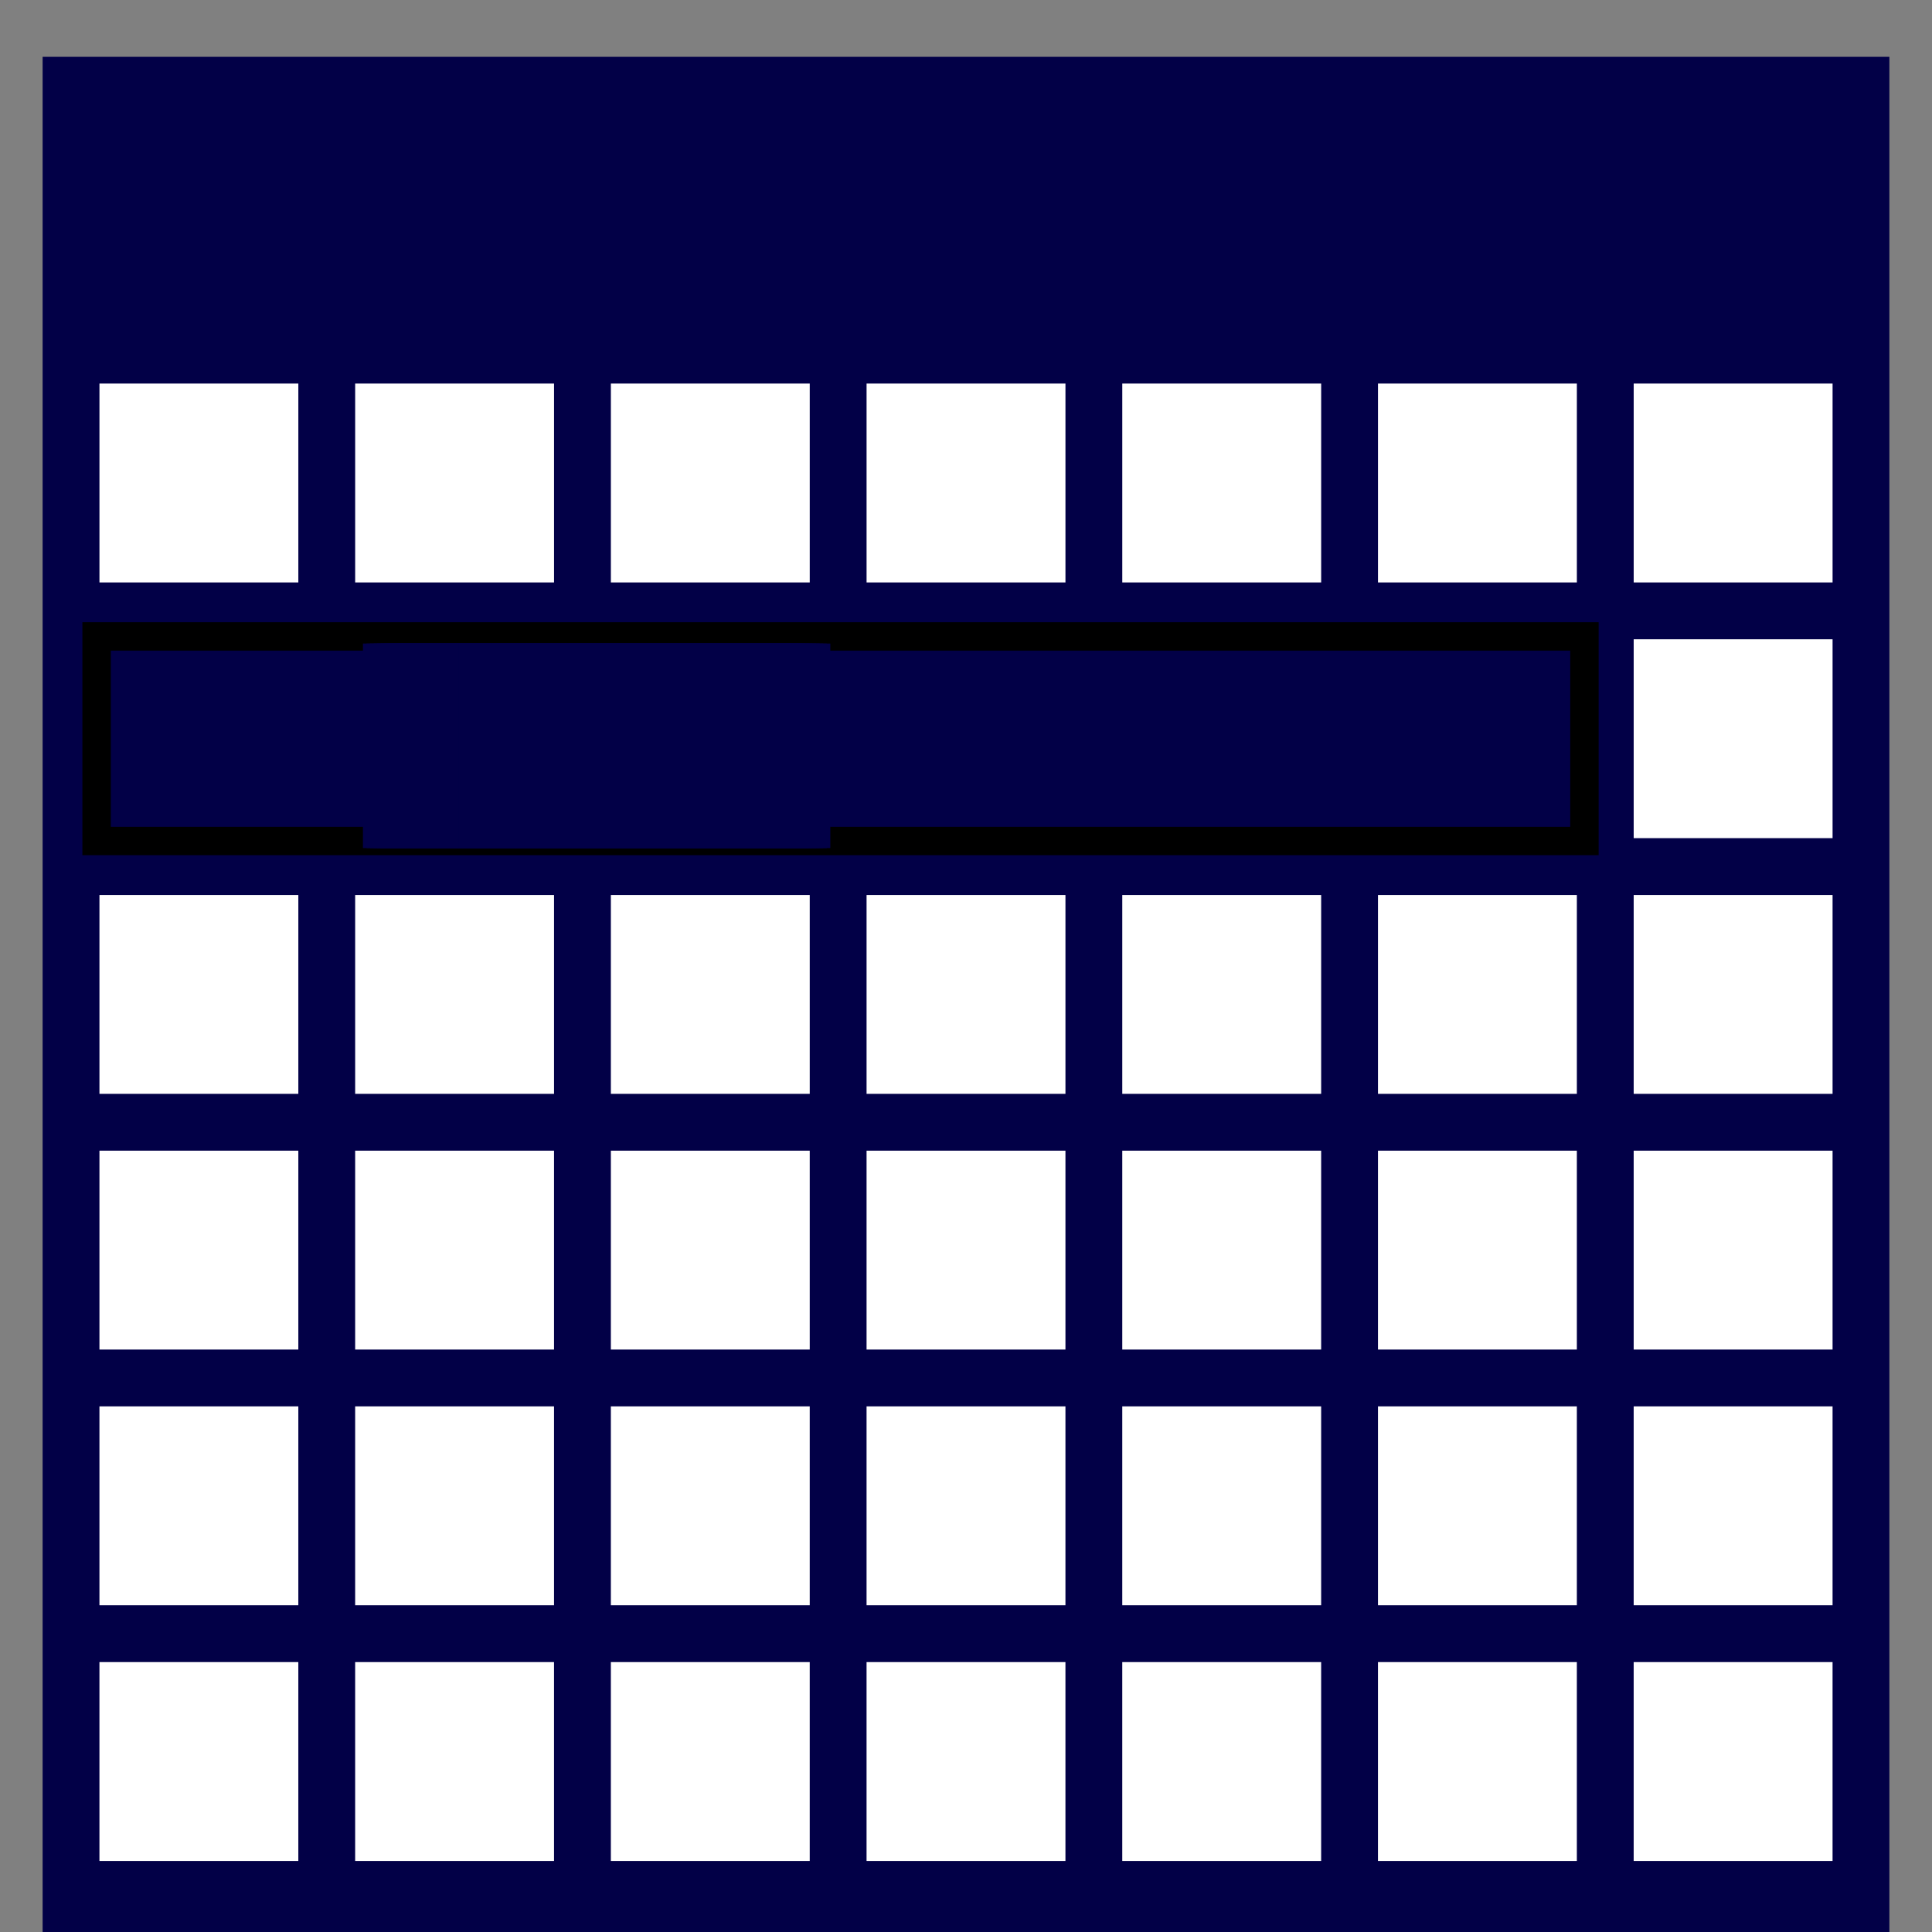 <svg width="68" height="68" xmlns="http://www.w3.org/2000/svg">
 <rect width="100%" height="100%" fill="#808080" stroke="none"/>
 <style type="text/css">.st0{fill:#020047;}
	.st1{fill:#FFFFFF;}</style>

 <g>
  <g id="svg_1">
   <path class="st0" d="m1.5,2l65,0l0,66l-65,0l0,-66z" id="svg_2"/>
   <g id="svg_3">
    <g id="svg_4">
     <path class="st1" d="m3.5,65.5l7,0l0,-7l-7,0l0,7zm9,0l7,0l0,-7l-7,0l0,7zm9,0l7,0l0,-7l-7,0l0,7zm9,0l7,0l0,-7l-7,0l0,7zm9,0l7,0l0,-7l-7,0l0,7zm9,0l7,0l0,-7l-7,0l0,7zm9,0l7,0l0,-7l-7,0l0,7zm-54,-9l7,0l0,-7l-7,0l0,7zm9,0l7,0l0,-7l-7,0l0,7zm9,0l7,0l0,-7l-7,0l0,7zm9,0l7,0l0,-7l-7,0l0,7zm9,0l7,0l0,-7l-7,0l0,7zm9,0l7,0l0,-7l-7,0l0,7zm9,0l7,0l0,-7l-7,0l0,7zm-54,-9l7,0l0,-7l-7,0l0,7zm9,0l7,0l0,-7l-7,0l0,7zm9,0l7,0l0,-7l-7,0l0,7zm9,0l7,0l0,-7l-7,0l0,7zm9,0l7,0l0,-7l-7,0l0,7zm9,0l7,0l0,-7l-7,0l0,7zm9,0l7,0l0,-7l-7,0l0,7zm-54,-9l7,0l0,-7l-7,0l0,7zm9,0l7,0l0,-7l-7,0l0,7zm9,0l7,0l0,-7l-7,0l0,7zm9,0l7,0l0,-7l-7,0l0,7zm9,0l7,0l0,-7l-7,0l0,7zm9,0l7,0l0,-7l-7,0l0,7zm9,0l7,0l0,-7l-7,0l0,7zm-54,-9l7,0l0,-7l-7,0l0,7zm9,0l7,0l0,-7l-7,0l0,7zm9,0l7,0l0,-7l-7,0l0,7zm9,0l7,0l0,-7l-7,0l0,7zm9,0l7,0l0,-7l-7,0l0,7zm9,0l7,0l0,-7l-7,0l0,7zm9,0l7,0l0,-7l-7,0l0,7zm-54,-9l7,0l0,-7l-7,0l0,7zm9,0l7,0l0,-7l-7,0l0,7zm9,0l7,0l0,-7l-7,0l0,7zm9,0l7,0l0,-7l-7,0l0,7zm9,0l7,0l0,-7l-7,0l0,7zm9,0l7,0l0,-7l-7,0l0,7zm9,-7l0,7l7,0l0,-7l-7,0z" id="svg_5"/>
    </g>
   </g>
  </g>
  <g stroke="null" id="svg_28">
   <g stroke="null" id="svg_27">
    <rect stroke="null" x="3.4" y="22.4" class="st0" width="52.367" height="7.2" id="svg_26"/>
   </g>
  </g>
  <g id="svg_22">
   <g id="svg_23">
    <rect x="13.4" y="22.65" class="st0" width="7.2" height="7.2" id="svg_24"/>
   </g>
  </g>
  <g id="svg_31">
   <g id="svg_30">
    <rect x="12.775" y="22.65" class="st0" width="7.2" height="7.2" id="svg_29"/>
   </g>
  </g>
  <g id="svg_34">
   <g id="svg_33">
    <rect x="12.9" y="22.65" class="st0" width="7.2" height="7.2" id="svg_32"/>
   </g>
  </g>
  <g id="svg_37">
   <g id="svg_36">
    <rect x="13.025" y="22.65" class="st0" width="7.2" height="7.2" id="svg_35"/>
   </g>
  </g>
  <g id="svg_40">
   <g id="svg_39">
    <rect x="13.15" y="22.65" class="st0" width="7.2" height="7.2" id="svg_38"/>
   </g>
  </g>
  <g id="svg_43">
   <g id="svg_42">
    <rect x="13.275" y="22.65" class="st0" width="7.2" height="7.2" id="svg_41"/>
   </g>
  </g>
  <g id="svg_46">
   <g id="svg_45">
    <rect x="13.4" y="22.65" class="st0" width="7.2" height="7.2" id="svg_44"/>
   </g>
  </g>
  <g id="svg_49">
   <g id="svg_48">
    <rect x="13.525" y="22.65" class="st0" width="7.2" height="7.2" id="svg_47"/>
   </g>
  </g>
  <g id="svg_52">
   <g id="svg_51">
    <rect x="13.65" y="22.65" class="st0" width="7.2" height="7.2" id="svg_50"/>
   </g>
  </g>
  <g id="svg_55">
   <g id="svg_54">
    <rect x="13.775" y="22.65" class="st0" width="7.2" height="7.2" id="svg_53"/>
   </g>
  </g>
  <g id="svg_58">
   <g id="svg_57">
    <rect x="13.9" y="22.65" class="st0" width="7.2" height="7.2" id="svg_56"/>
   </g>
  </g>
  <g id="svg_61">
   <g id="svg_60">
    <rect x="14.025" y="22.65" class="st0" width="7.2" height="7.2" id="svg_59"/>
   </g>
  </g>
  <g id="svg_64">
   <g id="svg_63">
    <rect x="14.15" y="22.65" class="st0" width="7.2" height="7.2" id="svg_62"/>
   </g>
  </g>
  <g id="svg_67">
   <g id="svg_66">
    <rect x="14.275" y="22.65" class="st0" width="7.2" height="7.2" id="svg_65"/>
   </g>
  </g>
  <g id="svg_70">
   <g id="svg_69">
    <rect x="14.4" y="22.65" class="st0" width="7.2" height="7.2" id="svg_68"/>
   </g>
  </g>
  <g id="svg_73">
   <g id="svg_72">
    <rect x="14.525" y="22.65" class="st0" width="7.2" height="7.2" id="svg_71"/>
   </g>
  </g>
  <g id="svg_76">
   <g id="svg_75">
    <rect x="14.65" y="22.65" class="st0" width="7.2" height="7.2" id="svg_74"/>
   </g>
  </g>
  <g id="svg_79">
   <g id="svg_78">
    <rect x="14.775" y="22.65" class="st0" width="7.2" height="7.2" id="svg_77"/>
   </g>
  </g>
  <g id="svg_82">
   <g id="svg_81">
    <rect x="14.9" y="22.65" class="st0" width="7.2" height="7.2" id="svg_80"/>
   </g>
  </g>
  <g id="svg_85">
   <g id="svg_84">
    <rect x="15.025" y="22.65" class="st0" width="7.2" height="7.2" id="svg_83"/>
   </g>
  </g>
  <g id="svg_88">
   <g id="svg_87">
    <rect x="15.15" y="22.65" class="st0" width="7.2" height="7.2" id="svg_86"/>
   </g>
  </g>
  <g id="svg_91">
   <g id="svg_90">
    <rect x="15.275" y="22.65" class="st0" width="7.2" height="7.2" id="svg_89"/>
   </g>
  </g>
  <g id="svg_94">
   <g id="svg_93">
    <rect x="15.4" y="22.65" class="st0" width="7.2" height="7.2" id="svg_92"/>
   </g>
  </g>
  <g id="svg_97">
   <g id="svg_96">
    <rect x="15.525" y="22.65" class="st0" width="7.2" height="7.2" id="svg_95"/>
   </g>
  </g>
  <g id="svg_100">
   <g id="svg_99">
    <rect x="15.65" y="22.65" class="st0" width="7.2" height="7.2" id="svg_98"/>
   </g>
  </g>
  <g id="svg_103">
   <g id="svg_102">
    <rect x="15.775" y="22.65" class="st0" width="7.2" height="7.2" id="svg_101"/>
   </g>
  </g>
  <g id="svg_106">
   <g id="svg_105">
    <rect x="15.9" y="22.65" class="st0" width="7.2" height="7.2" id="svg_104"/>
   </g>
  </g>
  <g id="svg_109">
   <g id="svg_108">
    <rect x="16.025" y="22.65" class="st0" width="7.2" height="7.2" id="svg_107"/>
   </g>
  </g>
  <g id="svg_112">
   <g id="svg_111">
    <rect x="16.15" y="22.65" class="st0" width="7.2" height="7.2" id="svg_110"/>
   </g>
  </g>
  <g id="svg_115">
   <g id="svg_114">
    <rect x="16.275" y="22.65" class="st0" width="7.2" height="7.2" id="svg_113"/>
   </g>
  </g>
  <g id="svg_118">
   <g id="svg_117">
    <rect x="16.4" y="22.65" class="st0" width="7.2" height="7.2" id="svg_116"/>
   </g>
  </g>
  <g id="svg_121">
   <g id="svg_120">
    <rect x="16.525" y="22.65" class="st0" width="7.2" height="7.2" id="svg_119"/>
   </g>
  </g>
  <g id="svg_124">
   <g id="svg_123">
    <rect x="16.65" y="22.65" class="st0" width="7.2" height="7.2" id="svg_122"/>
   </g>
  </g>
  <g id="svg_127">
   <g id="svg_126">
    <rect x="16.775" y="22.65" class="st0" width="7.2" height="7.2" id="svg_125"/>
   </g>
  </g>
  <g id="svg_130">
   <g id="svg_129">
    <rect x="16.9" y="22.65" class="st0" width="7.2" height="7.2" id="svg_128"/>
   </g>
  </g>
  <g id="svg_133">
   <g id="svg_132">
    <rect x="17.025" y="22.65" class="st0" width="7.2" height="7.2" id="svg_131"/>
   </g>
  </g>
  <g id="svg_136">
   <g id="svg_135">
    <rect x="17.15" y="22.65" class="st0" width="7.2" height="7.2" id="svg_134"/>
   </g>
  </g>
  <g id="svg_139">
   <g id="svg_138">
    <rect x="17.275" y="22.65" class="st0" width="7.2" height="7.2" id="svg_137"/>
   </g>
  </g>
  <g id="svg_142">
   <g id="svg_141">
    <rect x="17.4" y="22.65" class="st0" width="7.2" height="7.2" id="svg_140"/>
   </g>
  </g>
  <g id="svg_145">
   <g id="svg_144">
    <rect x="17.525" y="22.65" class="st0" width="7.2" height="7.2" id="svg_143"/>
   </g>
  </g>
  <g id="svg_148">
   <g id="svg_147">
    <rect x="17.65" y="22.65" class="st0" width="7.2" height="7.2" id="svg_146"/>
   </g>
  </g>
  <g id="svg_151">
   <g id="svg_150">
    <rect x="17.775" y="22.65" class="st0" width="7.2" height="7.2" id="svg_149"/>
   </g>
  </g>
  <g id="svg_154">
   <g id="svg_153">
    <rect x="17.9" y="22.65" class="st0" width="7.2" height="7.2" id="svg_152"/>
   </g>
  </g>
  <g id="svg_157">
   <g id="svg_156">
    <rect x="18.025" y="22.65" class="st0" width="7.2" height="7.2" id="svg_155"/>
   </g>
  </g>
  <g id="svg_160">
   <g id="svg_159">
    <rect x="18.15" y="22.65" class="st0" width="7.2" height="7.2" id="svg_158"/>
   </g>
  </g>
  <g id="svg_163">
   <g id="svg_162">
    <rect x="18.275" y="22.65" class="st0" width="7.2" height="7.2" id="svg_161"/>
   </g>
  </g>
  <g id="svg_166">
   <g id="svg_165">
    <rect x="18.4" y="22.65" class="st0" width="7.2" height="7.2" id="svg_164"/>
   </g>
  </g>
  <g id="svg_169">
   <g id="svg_168">
    <rect x="18.525" y="22.65" class="st0" width="7.2" height="7.2" id="svg_167"/>
   </g>
  </g>
  <g id="svg_172">
   <g id="svg_171">
    <rect x="18.65" y="22.65" class="st0" width="7.2" height="7.2" id="svg_170"/>
   </g>
  </g>
  <g id="svg_175">
   <g id="svg_174">
    <rect x="18.775" y="22.65" class="st0" width="7.2" height="7.2" id="svg_173"/>
   </g>
  </g>
  <g id="svg_178">
   <g id="svg_177">
    <rect x="18.9" y="22.65" class="st0" width="7.2" height="7.2" id="svg_176"/>
   </g>
  </g>
  <g id="svg_181">
   <g id="svg_180">
    <rect x="19.025" y="22.65" class="st0" width="7.2" height="7.2" id="svg_179"/>
   </g>
  </g>
  <g id="svg_184">
   <g id="svg_183">
    <rect x="19.15" y="22.65" class="st0" width="7.2" height="7.2" id="svg_182"/>
   </g>
  </g>
  <g id="svg_187">
   <g id="svg_186">
    <rect x="19.275" y="22.65" class="st0" width="7.2" height="7.2" id="svg_185"/>
   </g>
  </g>
  <g id="svg_190">
   <g id="svg_189">
    <rect x="19.4" y="22.65" class="st0" width="7.2" height="7.2" id="svg_188"/>
   </g>
  </g>
  <g id="svg_193">
   <g id="svg_192">
    <rect x="19.525" y="22.65" class="st0" width="7.2" height="7.2" id="svg_191"/>
   </g>
  </g>
  <g id="svg_196">
   <g id="svg_195">
    <rect x="19.65" y="22.65" class="st0" width="7.2" height="7.2" id="svg_194"/>
   </g>
  </g>
  <g id="svg_199">
   <g id="svg_198">
    <rect x="19.775" y="22.65" class="st0" width="7.2" height="7.2" id="svg_197"/>
   </g>
  </g>
  <g id="svg_202">
   <g id="svg_201">
    <rect x="19.9" y="22.65" class="st0" width="7.2" height="7.2" id="svg_200"/>
   </g>
  </g>
  <g id="svg_205">
   <g id="svg_204">
    <rect x="20.025" y="22.65" class="st0" width="7.2" height="7.2" id="svg_203"/>
   </g>
  </g>
  <g id="svg_208">
   <g id="svg_207">
    <rect x="20.15" y="22.65" class="st0" width="7.2" height="7.2" id="svg_206"/>
   </g>
  </g>
  <g id="svg_211">
   <g id="svg_210">
    <rect x="20.275" y="22.65" class="st0" width="7.2" height="7.2" id="svg_209"/>
   </g>
  </g>
  <g id="svg_214">
   <g id="svg_213">
    <rect x="20.4" y="22.65" class="st0" width="7.2" height="7.2" id="svg_212"/>
   </g>
  </g>
  <g id="svg_217">
   <g id="svg_216">
    <rect x="20.525" y="22.65" class="st0" width="7.2" height="7.2" id="svg_215"/>
   </g>
  </g>
  <g id="svg_220">
   <g id="svg_219">
    <rect x="20.65" y="22.65" class="st0" width="7.2" height="7.2" id="svg_218"/>
   </g>
  </g>
  <g id="svg_223">
   <g id="svg_222">
    <rect x="20.775" y="22.65" class="st0" width="7.2" height="7.2" id="svg_221"/>
   </g>
  </g>
  <g id="svg_226">
   <g id="svg_225">
    <rect x="20.9" y="22.65" class="st0" width="7.2" height="7.2" id="svg_224"/>
   </g>
  </g>
  <g id="svg_229">
   <g id="svg_228">
    <rect x="21.025" y="22.65" class="st0" width="7.2" height="7.2" id="svg_227"/>
   </g>
  </g>
  <g id="svg_232">
   <g id="svg_231">
    <rect x="21.15" y="22.65" class="st0" width="7.2" height="7.2" id="svg_230"/>
   </g>
  </g>
  <g id="svg_235">
   <g id="svg_234">
    <rect x="21.275" y="22.65" class="st0" width="7.2" height="7.2" id="svg_233"/>
   </g>
  </g>
  <g id="svg_238">
   <g id="svg_237">
    <rect x="21.4" y="22.65" class="st0" width="7.2" height="7.2" id="svg_236"/>
   </g>
  </g>
  <g id="svg_241">
   <g id="svg_240">
    <rect x="21.525" y="22.65" class="st0" width="7.2" height="7.2" id="svg_239"/>
   </g>
  </g>
  <g id="svg_244">
   <g id="svg_243">
    <rect x="21.65" y="22.65" class="st0" width="7.2" height="7.2" id="svg_242"/>
   </g>
  </g>
  <g id="svg_247">
   <g id="svg_246">
    <rect x="21.775" y="22.65" class="st0" width="7.2" height="7.2" id="svg_245"/>
   </g>
  </g>
  <g id="svg_250">
   <g id="svg_249">
    <rect x="21.9" y="22.65" class="st0" width="7.2" height="7.2" id="svg_248"/>
   </g>
  </g>
  <g id="svg_253">
   <g id="svg_252">
    <rect x="22.025" y="22.65" class="st0" width="7.2" height="7.2" id="svg_251"/>
   </g>
  </g>
 </g>
</svg>